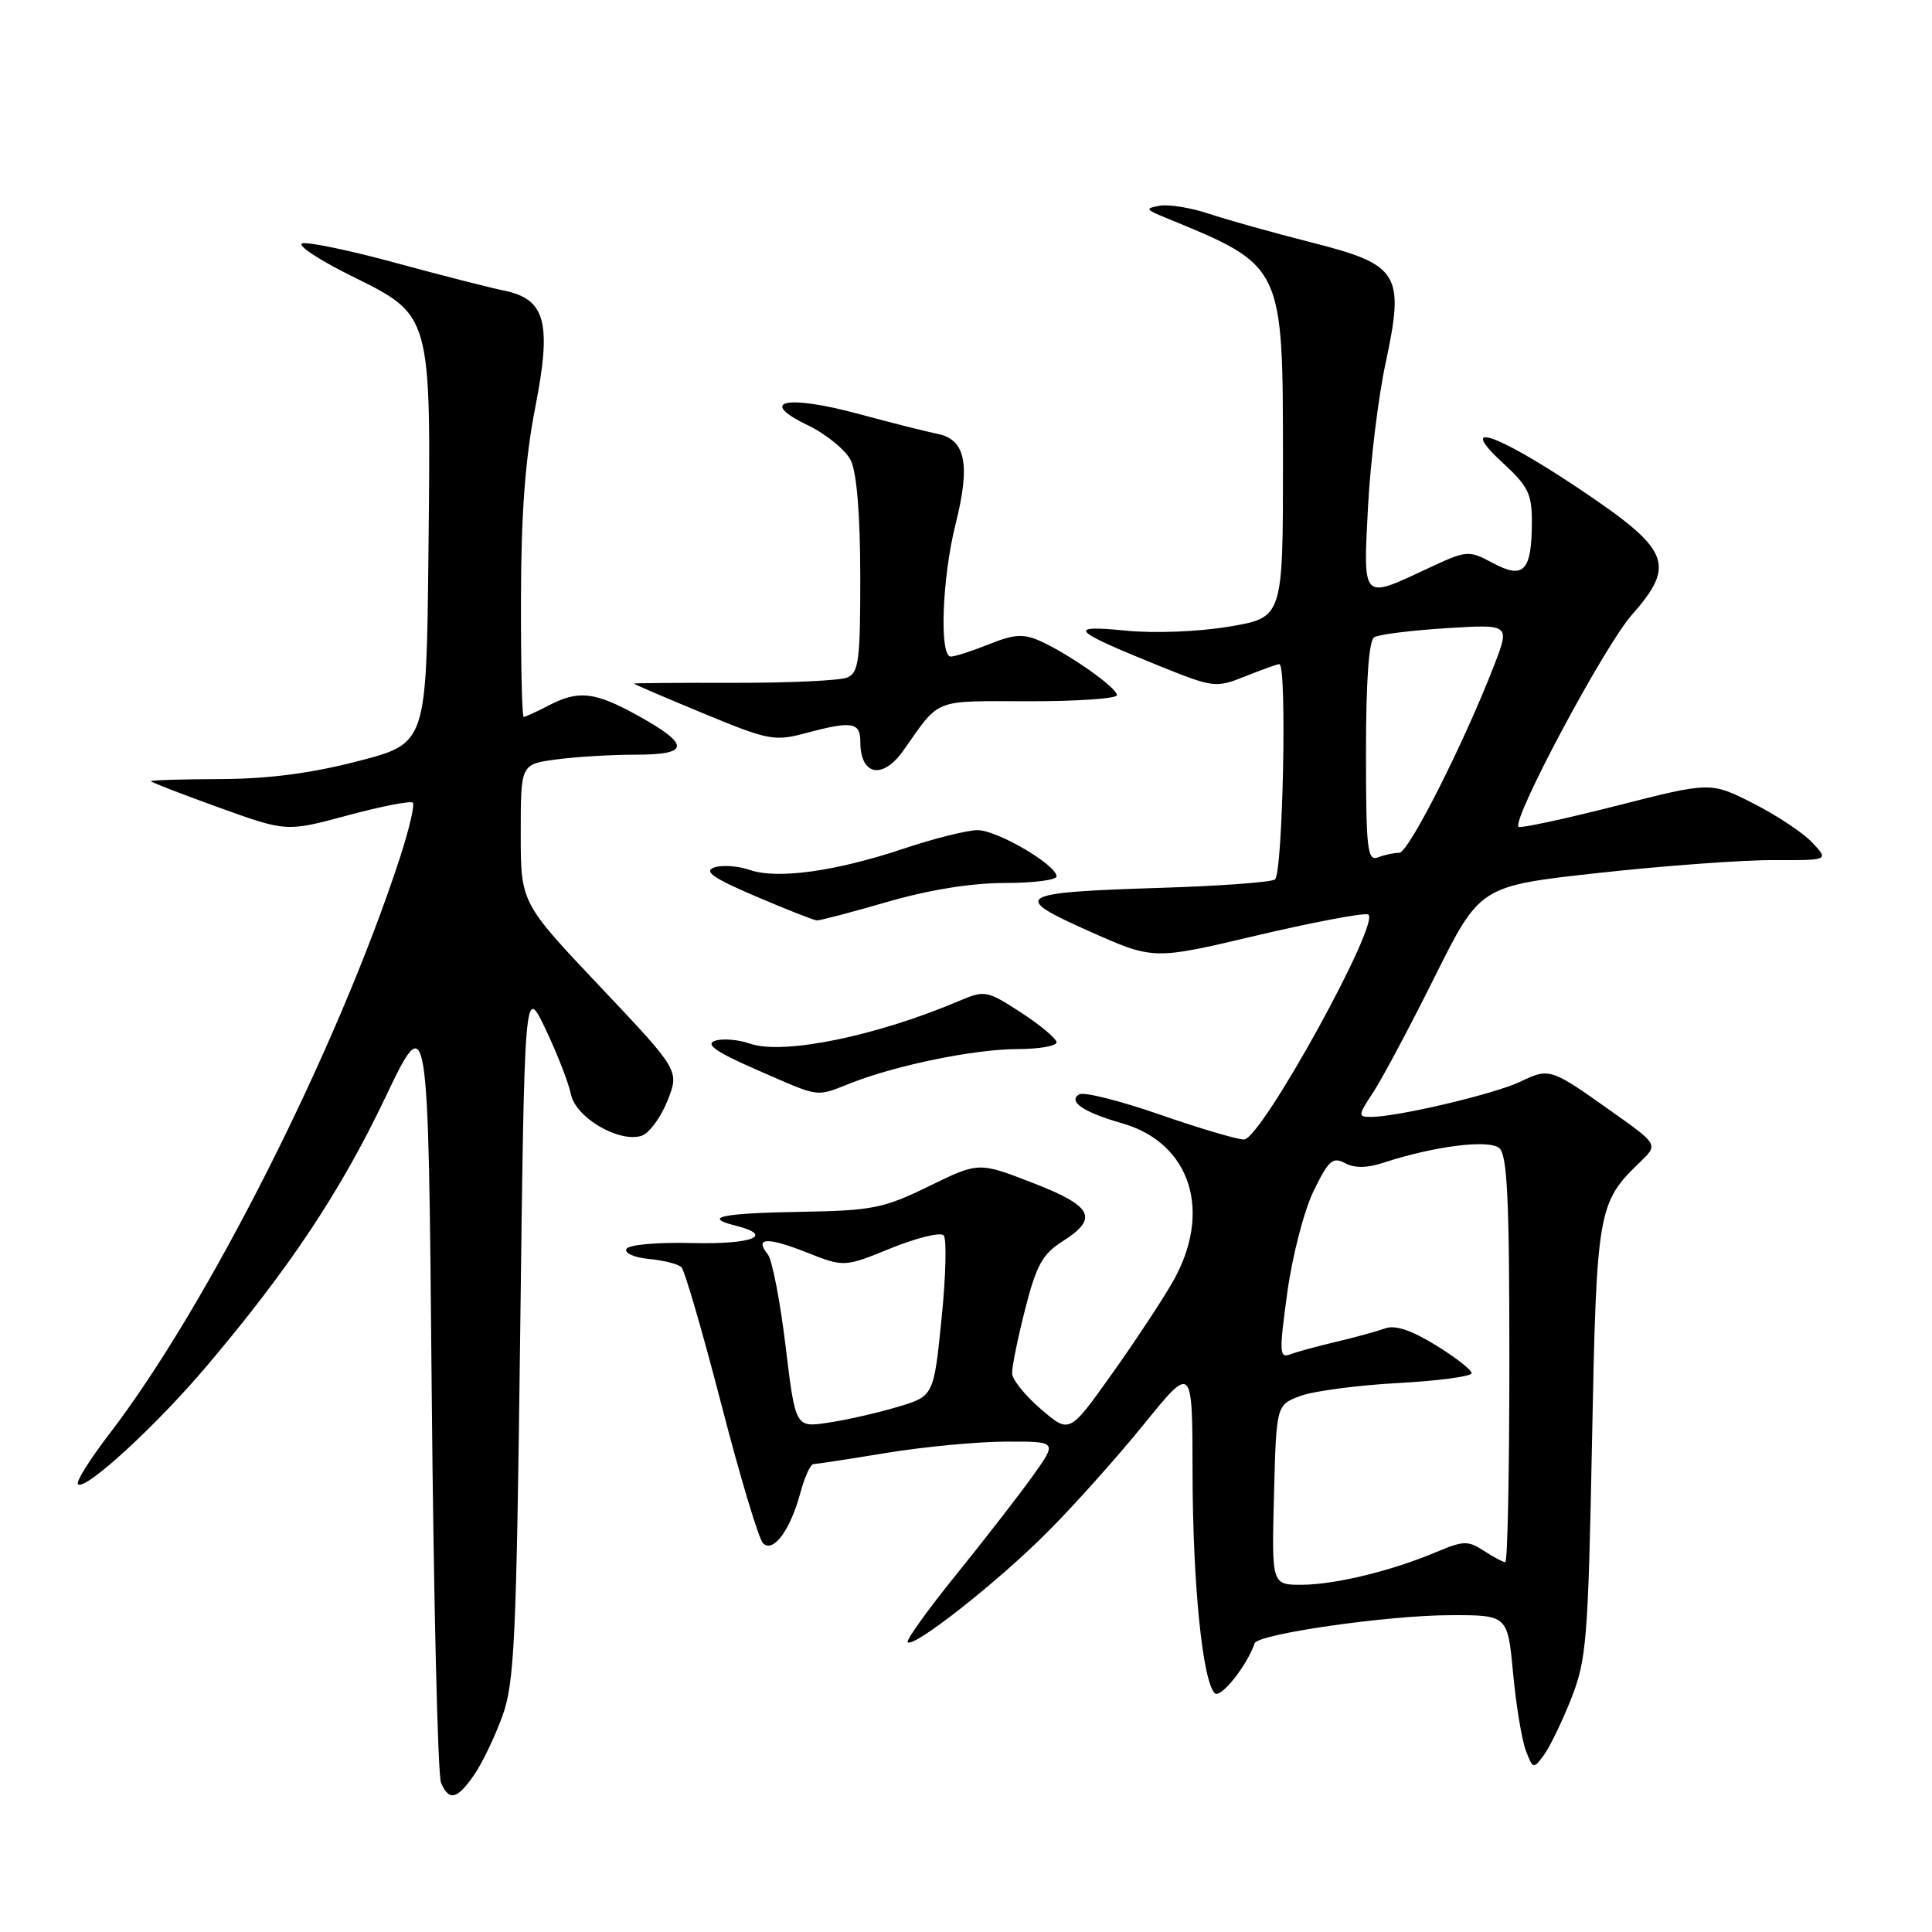 <?xml version="1.0" encoding="UTF-8" standalone="no"?>
<!DOCTYPE svg PUBLIC "-//W3C//DTD SVG 1.1//EN" "http://www.w3.org/Graphics/SVG/1.1/DTD/svg11.dtd" >
<svg xmlns="http://www.w3.org/2000/svg" xmlns:xlink="http://www.w3.org/1999/xlink" version="1.1" viewBox="0 0 256 256">
 <g >
 <path fill="currentColor"
d=" M 62.78 235.25 C 63.84 233.74 65.52 230.25 66.53 227.50 C 68.17 223.02 68.42 217.70 68.93 176.50 C 69.50 130.50 69.50 130.50 72.30 136.39 C 73.84 139.63 75.35 143.50 75.65 145.00 C 76.27 148.08 82.01 151.45 85.01 150.50 C 86.00 150.18 87.54 148.11 88.43 145.89 C 90.04 141.86 90.04 141.86 79.52 130.74 C 69.00 119.62 69.00 119.62 69.00 110.45 C 69.00 101.27 69.00 101.27 73.64 100.64 C 76.19 100.29 80.95 100.00 84.22 100.00 C 91.46 100.00 91.51 98.69 84.43 94.77 C 78.77 91.65 76.64 91.42 72.64 93.51 C 71.06 94.33 69.60 95.00 69.39 95.00 C 69.17 95.00 69.01 87.91 69.03 79.25 C 69.05 68.07 69.60 60.74 70.92 54.00 C 73.13 42.72 72.30 39.63 66.77 38.50 C 64.97 38.14 58.60 36.51 52.60 34.88 C 46.61 33.24 40.99 32.06 40.10 32.24 C 39.22 32.42 42.10 34.35 46.50 36.53 C 57.26 41.87 57.11 41.33 56.77 73.38 C 56.50 98.50 56.50 98.50 47.50 100.84 C 41.29 102.46 35.63 103.20 29.25 103.23 C 24.16 103.25 20.00 103.37 20.00 103.51 C 20.00 103.64 24.04 105.21 28.98 106.99 C 37.96 110.23 37.96 110.23 46.07 108.04 C 50.53 106.84 54.41 106.08 54.70 106.36 C 54.98 106.64 54.20 109.94 52.98 113.69 C 44.73 138.94 27.48 173.14 14.40 190.12 C 11.87 193.42 10.03 196.37 10.33 196.67 C 11.26 197.59 20.72 188.90 27.40 181.00 C 38.35 168.06 45.10 157.91 51.02 145.50 C 56.75 133.50 56.75 133.50 57.20 184.00 C 57.45 211.78 58.01 235.29 58.44 236.25 C 59.52 238.68 60.55 238.44 62.78 235.25 Z  M 208.20 225.06 C 210.22 219.94 210.44 217.26 210.95 191.00 C 211.55 160.31 211.71 159.38 217.31 153.99 C 219.73 151.66 219.73 151.66 213.61 147.32 C 205.44 141.51 205.33 141.47 201.40 143.35 C 197.99 144.97 185.15 148.00 181.65 148.00 C 179.92 148.00 179.93 147.80 181.95 144.75 C 183.13 142.96 186.80 136.08 190.10 129.45 C 196.11 117.40 196.11 117.40 211.81 115.67 C 220.44 114.72 230.84 113.96 234.92 113.97 C 242.35 114.00 242.35 114.00 240.13 111.64 C 238.92 110.35 235.39 108.01 232.29 106.44 C 226.66 103.59 226.66 103.59 214.15 106.78 C 207.26 108.53 201.45 109.78 201.22 109.56 C 200.29 108.62 212.55 85.66 216.20 81.51 C 222.16 74.74 221.35 72.85 209.00 64.60 C 198.07 57.30 192.91 55.63 199.25 61.45 C 202.48 64.42 203.00 65.50 202.98 69.20 C 202.96 75.68 201.90 76.80 197.82 74.61 C 194.56 72.87 194.41 72.88 189.00 75.41 C 180.43 79.42 180.62 79.62 181.27 67.13 C 181.59 61.15 182.63 52.63 183.58 48.21 C 186.15 36.22 185.46 35.09 173.72 32.11 C 168.65 30.82 162.56 29.12 160.19 28.32 C 157.81 27.53 154.89 27.05 153.69 27.26 C 151.69 27.61 151.76 27.75 154.50 28.87 C 170.10 35.27 169.99 35.05 170.00 61.16 C 170.00 81.82 170.00 81.82 162.91 83.02 C 158.81 83.71 152.99 83.94 149.16 83.56 C 141.30 82.79 141.97 83.52 153.25 88.09 C 160.84 91.16 161.07 91.19 165.02 89.61 C 167.23 88.72 169.26 88.00 169.52 88.00 C 170.56 88.00 169.98 115.89 168.93 116.54 C 168.34 116.91 161.58 117.40 153.91 117.64 C 134.57 118.25 133.81 118.71 144.34 123.40 C 152.84 127.19 152.84 127.19 166.33 124.00 C 173.75 122.25 180.46 120.97 181.25 121.16 C 183.28 121.64 167.15 150.96 164.84 150.99 C 163.93 150.99 158.89 149.50 153.63 147.67 C 148.37 145.84 143.58 144.64 142.99 145.01 C 141.46 145.95 143.59 147.39 148.68 148.84 C 157.81 151.45 160.71 160.61 155.36 169.91 C 153.91 172.44 150.24 177.98 147.21 182.23 C 141.70 189.96 141.70 189.96 137.94 186.73 C 135.86 184.95 134.14 182.82 134.11 182.00 C 134.07 181.18 134.85 177.35 135.83 173.50 C 137.31 167.68 138.14 166.16 140.77 164.50 C 145.63 161.42 144.83 159.83 136.82 156.73 C 129.68 153.96 129.68 153.96 123.09 157.18 C 117.09 160.11 115.58 160.41 106.21 160.57 C 95.60 160.75 93.03 161.29 97.45 162.40 C 102.70 163.71 99.75 164.90 91.75 164.71 C 87.03 164.59 83.29 164.93 83.00 165.50 C 82.72 166.05 84.08 166.64 86.00 166.82 C 87.92 167.00 89.85 167.49 90.29 167.91 C 90.72 168.33 93.10 176.50 95.58 186.08 C 98.05 195.65 100.54 203.94 101.11 204.49 C 102.46 205.82 104.72 202.76 106.06 197.78 C 106.62 195.70 107.40 194.00 107.79 194.00 C 108.18 193.99 112.55 193.33 117.50 192.51 C 122.45 191.70 129.57 191.03 133.31 191.02 C 140.12 191.00 140.12 191.00 136.81 195.62 C 134.99 198.16 130.42 204.05 126.66 208.70 C 122.90 213.35 120.03 217.36 120.27 217.60 C 121.07 218.40 132.34 209.51 138.88 202.92 C 142.40 199.39 148.13 192.97 151.63 188.65 C 158.00 180.80 158.00 180.80 158.02 195.15 C 158.04 209.81 159.34 222.74 160.96 224.36 C 161.72 225.12 165.24 220.71 166.25 217.74 C 166.67 216.51 183.87 214.04 192.13 214.02 C 199.77 214.00 199.77 214.00 200.49 221.71 C 200.89 225.95 201.65 230.57 202.18 231.96 C 203.12 234.42 203.19 234.44 204.57 232.56 C 205.36 231.49 206.99 228.12 208.20 225.06 Z  M 112.73 143.52 C 118.81 141.13 129.09 139.03 134.75 139.01 C 137.64 139.01 140.00 138.60 140.00 138.12 C 140.00 137.63 137.89 135.86 135.31 134.18 C 130.76 131.23 130.51 131.18 127.06 132.64 C 116.06 137.31 103.78 139.81 99.39 138.29 C 97.80 137.74 95.70 137.57 94.72 137.92 C 93.42 138.38 94.91 139.41 100.22 141.73 C 108.82 145.49 108.00 145.38 112.73 143.52 Z  M 117.60 119.50 C 123.08 117.91 128.73 117.00 133.11 117.00 C 136.90 117.00 140.00 116.61 140.00 116.13 C 140.00 114.61 132.14 110.00 129.54 110.00 C 128.17 110.00 123.77 111.10 119.77 112.44 C 110.72 115.47 102.99 116.54 99.31 115.26 C 97.77 114.73 95.66 114.59 94.62 114.95 C 93.20 115.45 94.53 116.38 100.12 118.76 C 104.18 120.50 107.83 121.93 108.23 121.96 C 108.64 121.98 112.85 120.88 117.60 119.50 Z  M 119.70 99.45 C 124.65 92.44 123.48 92.90 136.25 92.92 C 142.71 92.93 148.00 92.57 148.00 92.11 C 148.00 91.12 141.64 86.65 137.81 84.93 C 135.61 83.95 134.37 84.03 131.04 85.37 C 128.80 86.27 126.52 87.00 125.98 87.00 C 124.45 87.00 124.83 76.59 126.61 69.48 C 128.61 61.54 127.95 58.23 124.23 57.49 C 122.73 57.19 118.02 56.00 113.78 54.85 C 104.18 52.26 100.32 53.10 107.00 56.33 C 109.47 57.52 112.05 59.62 112.73 61.00 C 113.52 62.59 113.98 68.16 113.99 76.28 C 114.00 87.52 113.79 89.15 112.25 89.78 C 111.29 90.18 104.54 90.49 97.25 90.48 C 89.96 90.46 84.00 90.51 84.00 90.58 C 84.00 90.66 88.13 92.43 93.18 94.52 C 101.77 98.08 102.63 98.25 106.69 97.16 C 112.93 95.49 114.00 95.67 114.00 98.33 C 114.00 102.76 116.96 103.34 119.70 99.45 Z  M 168.81 198.08 C 169.12 186.16 169.12 186.16 172.31 184.97 C 174.06 184.32 179.89 183.55 185.25 183.26 C 190.61 182.97 195.00 182.38 195.00 181.95 C 195.00 181.52 192.86 179.85 190.24 178.24 C 186.96 176.23 184.85 175.53 183.49 176.03 C 182.39 176.43 179.47 177.23 177.00 177.81 C 174.53 178.39 171.79 179.14 170.93 179.47 C 169.52 180.01 169.49 179.17 170.57 171.29 C 171.23 166.45 172.80 160.39 174.06 157.81 C 176.03 153.76 176.60 153.25 178.22 154.12 C 179.49 154.80 181.14 154.78 183.30 154.07 C 190.03 151.87 197.24 150.95 198.65 152.12 C 199.72 153.02 200.00 158.73 200.00 180.12 C 200.00 194.91 199.76 207.00 199.46 207.00 C 199.17 207.00 197.89 206.32 196.62 205.49 C 194.55 204.13 193.91 204.14 190.40 205.62 C 184.45 208.14 176.94 209.97 172.50 209.99 C 168.50 210.00 168.50 210.00 168.81 198.08 Z  M 104.09 178.33 C 103.37 172.38 102.31 166.93 101.75 166.23 C 99.93 163.98 101.61 163.88 106.80 165.92 C 111.86 167.92 111.86 167.92 118.07 165.39 C 121.48 164.01 124.62 163.24 125.04 163.69 C 125.46 164.13 125.33 169.11 124.76 174.75 C 123.72 185.00 123.72 185.00 118.91 186.43 C 116.27 187.22 112.14 188.16 109.75 188.51 C 105.40 189.17 105.40 189.17 104.09 178.33 Z  M 181.00 99.67 C 181.00 90.22 181.38 84.88 182.09 84.44 C 182.69 84.07 186.99 83.53 191.63 83.24 C 200.08 82.71 200.08 82.71 198.00 88.11 C 194.00 98.45 186.65 113.00 185.41 113.00 C 184.72 113.00 183.45 113.27 182.58 113.61 C 181.18 114.14 181.00 112.52 181.00 99.67 Z "/>
</g>
</svg>